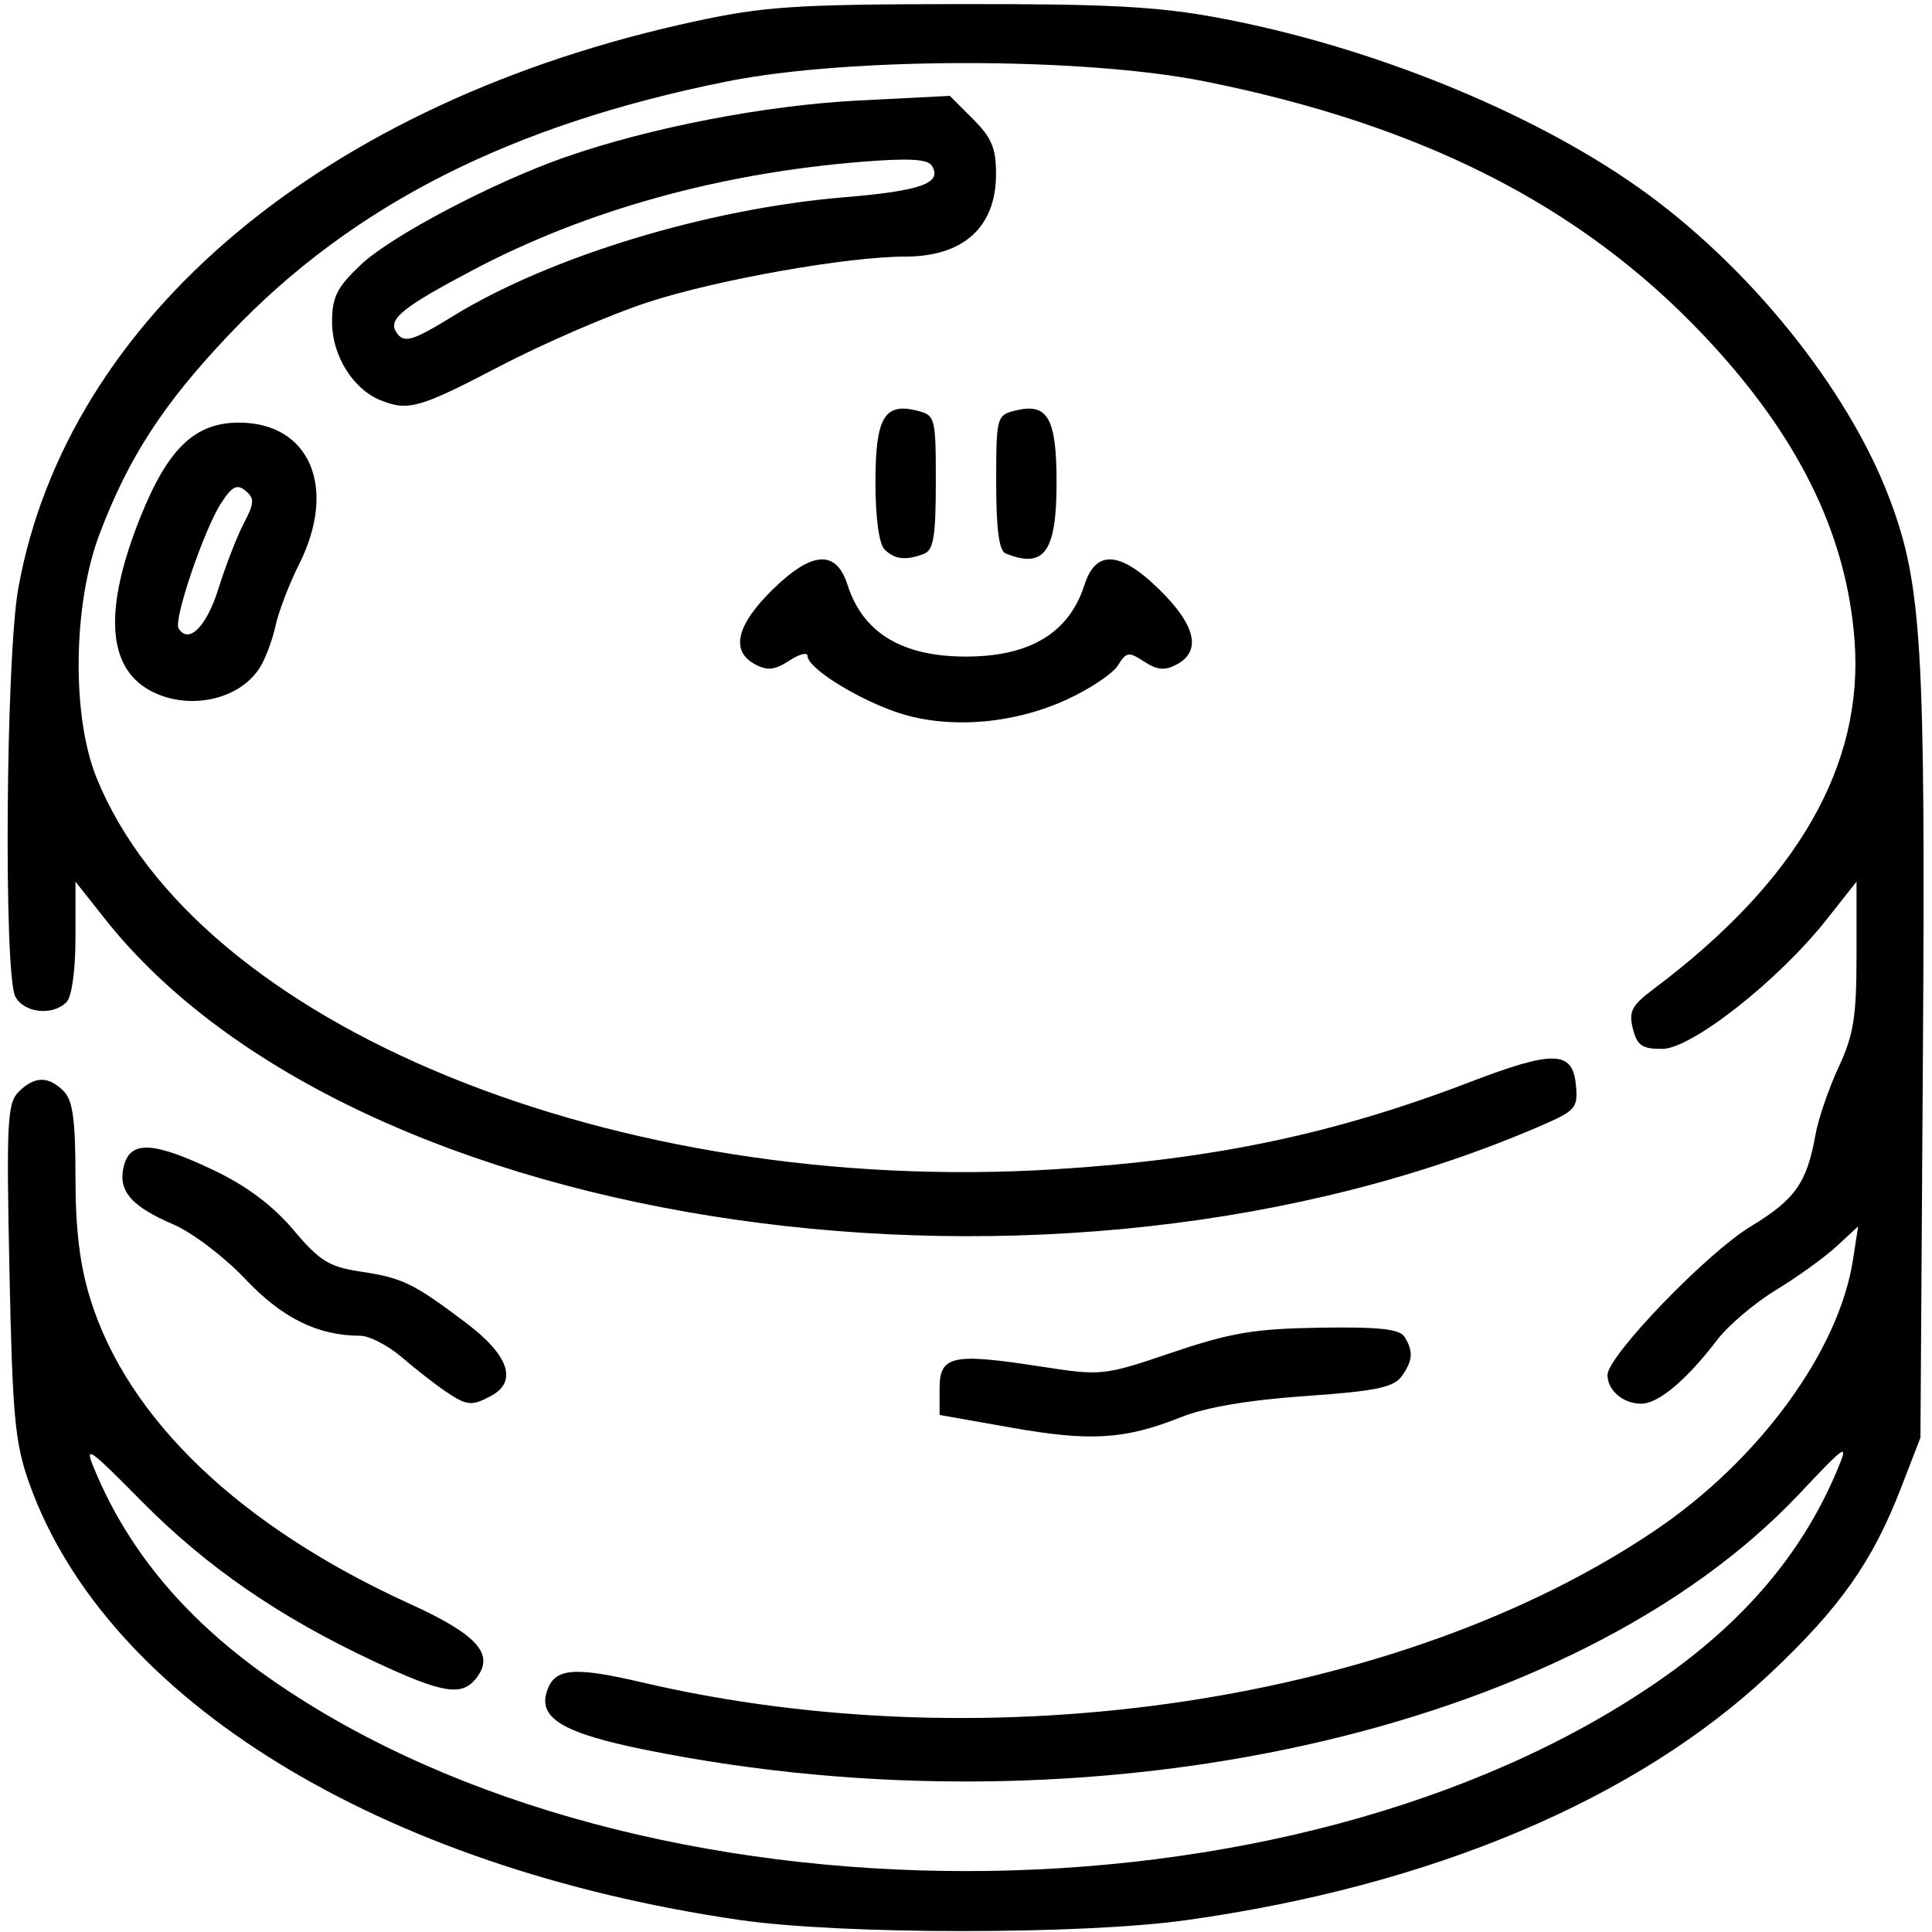<svg xmlns="http://www.w3.org/2000/svg" xmlns:xlink="http://www.w3.org/1999/xlink" width="256" height="256" xml:space="preserve" version="1.1" viewBox="0 0 256 256">
  <path d="M98.0 254.405 C50.39 247.486 14.141 225.226 3.908 196.625 C1.976 191.225 1.661 187.886 1.253 168.427 C0.838 148.716 0.968 146.175 2.466 144.677 C4.562 142.581 6.405 142.548 8.429 144.571 C9.644 145.787 10 148.369 10 155.966 C10 162.936 10.574 167.635 11.975 172.145 C16.919 188.055 31.83 202.28 54.277 212.503 C63.399 216.657 65.677 219.275 62.989 222.513 C61.095 224.796 58.511 224.335 49.489 220.108 C36.963 214.238 27.345 207.604 18.75 198.906 C11.622 191.693 11.124 191.362 12.552 194.782 C17.142 205.773 24.917 214.936 36.328 222.802 C84.927 256.305 171.073 256.305 219.672 222.802 C231.119 214.911 238.856 205.777 243.486 194.691 C244.98 191.112 244.67 191.312 238.374 197.987 C208.534 229.618 144.553 243.793 85.5 231.855 C74.704 229.673 71.33 227.686 72.446 224.169 C73.444 221.025 75.917 220.783 85.095 222.929 C131.335 233.743 185.782 225.542 219.449 202.692 C233.137 193.403 243.637 179.024 245.515 167.0 L246.218 162.5 L243.359 165.144 C241.786 166.598 238.183 169.196 235.35 170.918 C232.518 172.64 229 175.623 227.532 177.547 C223.471 182.872 219.743 186.0 217.46 186.0 C215.081 186.0 213.0 184.226 213.0 182.2 C213.0 179.686 226.112 166.077 231.95 162.53 C237.887 158.924 239.412 156.766 240.564 150.339 C240.943 148.228 242.321 144.207 243.626 141.404 C245.613 137.137 246 134.72 246 126.564 L246 116.82 L241.987 121.898 C235.642 129.924 224.149 138.967 220.269 138.985 C217.589 138.997 216.923 138.541 216.362 136.306 C215.79 134.029 216.212 133.219 219.093 131.06 C238.173 116.762 247.013 101.399 245.731 84.762 C244.634 70.525 238.122 57.451 225.537 44.217 C209.342 27.187 188.366 16.543 159.665 10.79 C143.498 7.549 112.502 7.549 96.335 10.79 C67.634 16.543 46.658 27.187 30.463 44.217 C21.682 53.45 17.056 60.559 13.191 70.758 C9.668 80.055 9.476 94.822 12.772 103.0 C25.988 135.787 81.435 158.498 139.596 154.946 C160.663 153.66 176.71 150.298 194.734 143.394 C205.876 139.126 208.374 139.191 208.814 143.758 C209.106 146.793 208.798 147.159 204.314 149.107 C139.999 177.034 47.019 163.654 13.856 121.698 L10 116.82 L10 124.21 C10 128.624 9.517 132.083 8.8 132.8 C6.963 134.637 3.192 134.228 2.035 132.066 C0.477 129.154 0.773 87.155 2.416 78.0 C8.864 42.081 42.999 13.446 92.0 2.849 C101.27 0.845 105.369 0.574 127.0 0.539 C146.823 0.508 153.409 0.857 161.5 2.37 C181.4 6.09 202.646 14.667 217.0 24.773 C231.633 35.076 244.888 51.494 250.402 66.145 C254.658 77.451 255.145 85.641 254.794 140.0 L254.469 190.5 L251.884 197.179 C248.106 206.943 243.843 212.989 234.575 221.724 C216.854 238.427 189.715 249.893 157.148 254.436 C143.249 256.374 111.439 256.357 98.0 254.405 Z M134.0 189.17 L124.5 187.488 L124.5 183.994 C124.5 179.623 126.151 179.259 137.796 181.056 C146.019 182.325 146.175 182.309 155.33 179.212 C163.074 176.592 166.237 176.061 174.901 175.925 C182.696 175.802 185.448 176.099 186.102 177.131 C187.31 179.038 187.21 180.331 185.694 182.404 C184.64 183.845 182.174 184.345 172.944 184.987 C165.48 185.506 159.761 186.477 156.5 187.776 C149.046 190.747 144.499 191.029 134.0 189.17 Z M58.973 184.321 C57.613 183.398 55.022 181.373 53.215 179.821 C51.409 178.27 48.934 176.997 47.715 176.994 C42.1 176.98 37.387 174.652 32.5 169.478 C29.75 166.567 25.475 163.316 23.0 162.255 C17.34 159.827 15.589 157.772 16.407 154.513 C17.267 151.09 20.31 151.235 28.371 155.086 C32.705 157.157 36.163 159.751 38.875 162.967 C42.338 167.073 43.604 167.863 47.709 168.479 C53.331 169.322 54.757 170.013 61.75 175.283 C67.429 179.564 68.626 183.059 65.066 184.965 C62.478 186.35 61.864 186.285 58.973 184.321 Z M118.479 94.26 C113.043 92.314 107.0 88.444 107.0 86.909 C107.0 86.384 105.905 86.671 104.567 87.548 C102.675 88.788 101.675 88.896 100.067 88.036 C96.765 86.269 97.562 82.846 102.375 78.122 C107.591 73.003 110.801 72.802 112.302 77.5 C114.334 83.857 119.527 87.0 128.0 87.0 C136.473 87.0 141.666 83.857 143.698 77.5 C145.199 72.802 148.409 73.003 153.625 78.122 C158.438 82.846 159.235 86.269 155.933 88.036 C154.343 88.887 153.346 88.802 151.614 87.667 C149.565 86.324 149.25 86.37 148.121 88.178 C147.438 89.271 144.382 91.309 141.329 92.707 C133.996 96.064 125.191 96.663 118.479 94.26 Z M19.888 91.5 C14.166 88.39 13.732 80.687 18.595 68.54 C22.239 59.436 25.817 56 31.654 56 C41.072 56.0 44.736 64.636 39.623 74.783 C38.316 77.377 36.907 81.068 36.492 82.985 C36.077 84.902 35.115 87.42 34.355 88.581 C31.571 92.83 24.835 94.189 19.888 91.5 Z M28.944 78.0 C29.886 74.975 31.398 71.083 32.302 69.351 C33.709 66.657 33.744 66.032 32.541 65.034 C31.417 64.101 30.771 64.421 29.331 66.618 C27.065 70.076 22.961 82.127 23.662 83.262 C24.994 85.417 27.371 83.049 28.944 78.0 Z M117.2 72.8 C116.475 72.075 116.0 68.561 116.0 63.922 C116.0 55.367 117.177 53.326 121.487 54.407 C123.935 55.022 124.0 55.268 124.0 63.912 C124.0 71.081 123.696 72.903 122.418 73.393 C120.044 74.304 118.532 74.132 117.2 72.8 Z M133.25 73.338 C132.381 72.987 132.0 70.118 132.0 63.936 C132.0 55.267 132.065 55.022 134.513 54.407 C138.823 53.326 140.0 55.367 140.0 63.922 C140.0 73.15 138.381 75.408 133.25 73.338 Z M50.388 53.02 C46.769 51.558 44.0 47.089 44.0 42.71 C44 39.356 44.628 38.095 47.793 35.095 C51.803 31.294 65.22 24.219 74.786 20.862 C85.967 16.938 101.386 13.949 113.678 13.323 L125.857 12.703 L128.928 15.774 C131.422 18.269 131.996 19.66 131.978 23.173 C131.942 30.123 127.633 34 119.944 34.0 C112.258 34.0 94.973 37.068 85.835 40.054 C80.866 41.678 72.063 45.48 66.273 48.503 C55.538 54.108 54.097 54.518 50.388 53.02 Z M60.02 41.892 C72.83 34.011 93.759 27.646 111.807 26.144 C122.066 25.29 124.905 24.273 123.476 21.961 C122.926 21.071 120.428 20.933 114.113 21.444 C95.296 22.966 77.681 27.868 62.763 35.734 C53.42 40.66 51.422 42.256 52.473 43.956 C53.461 45.555 54.553 45.257 60.02 41.892 Z" fill="currentColor"/></svg>
